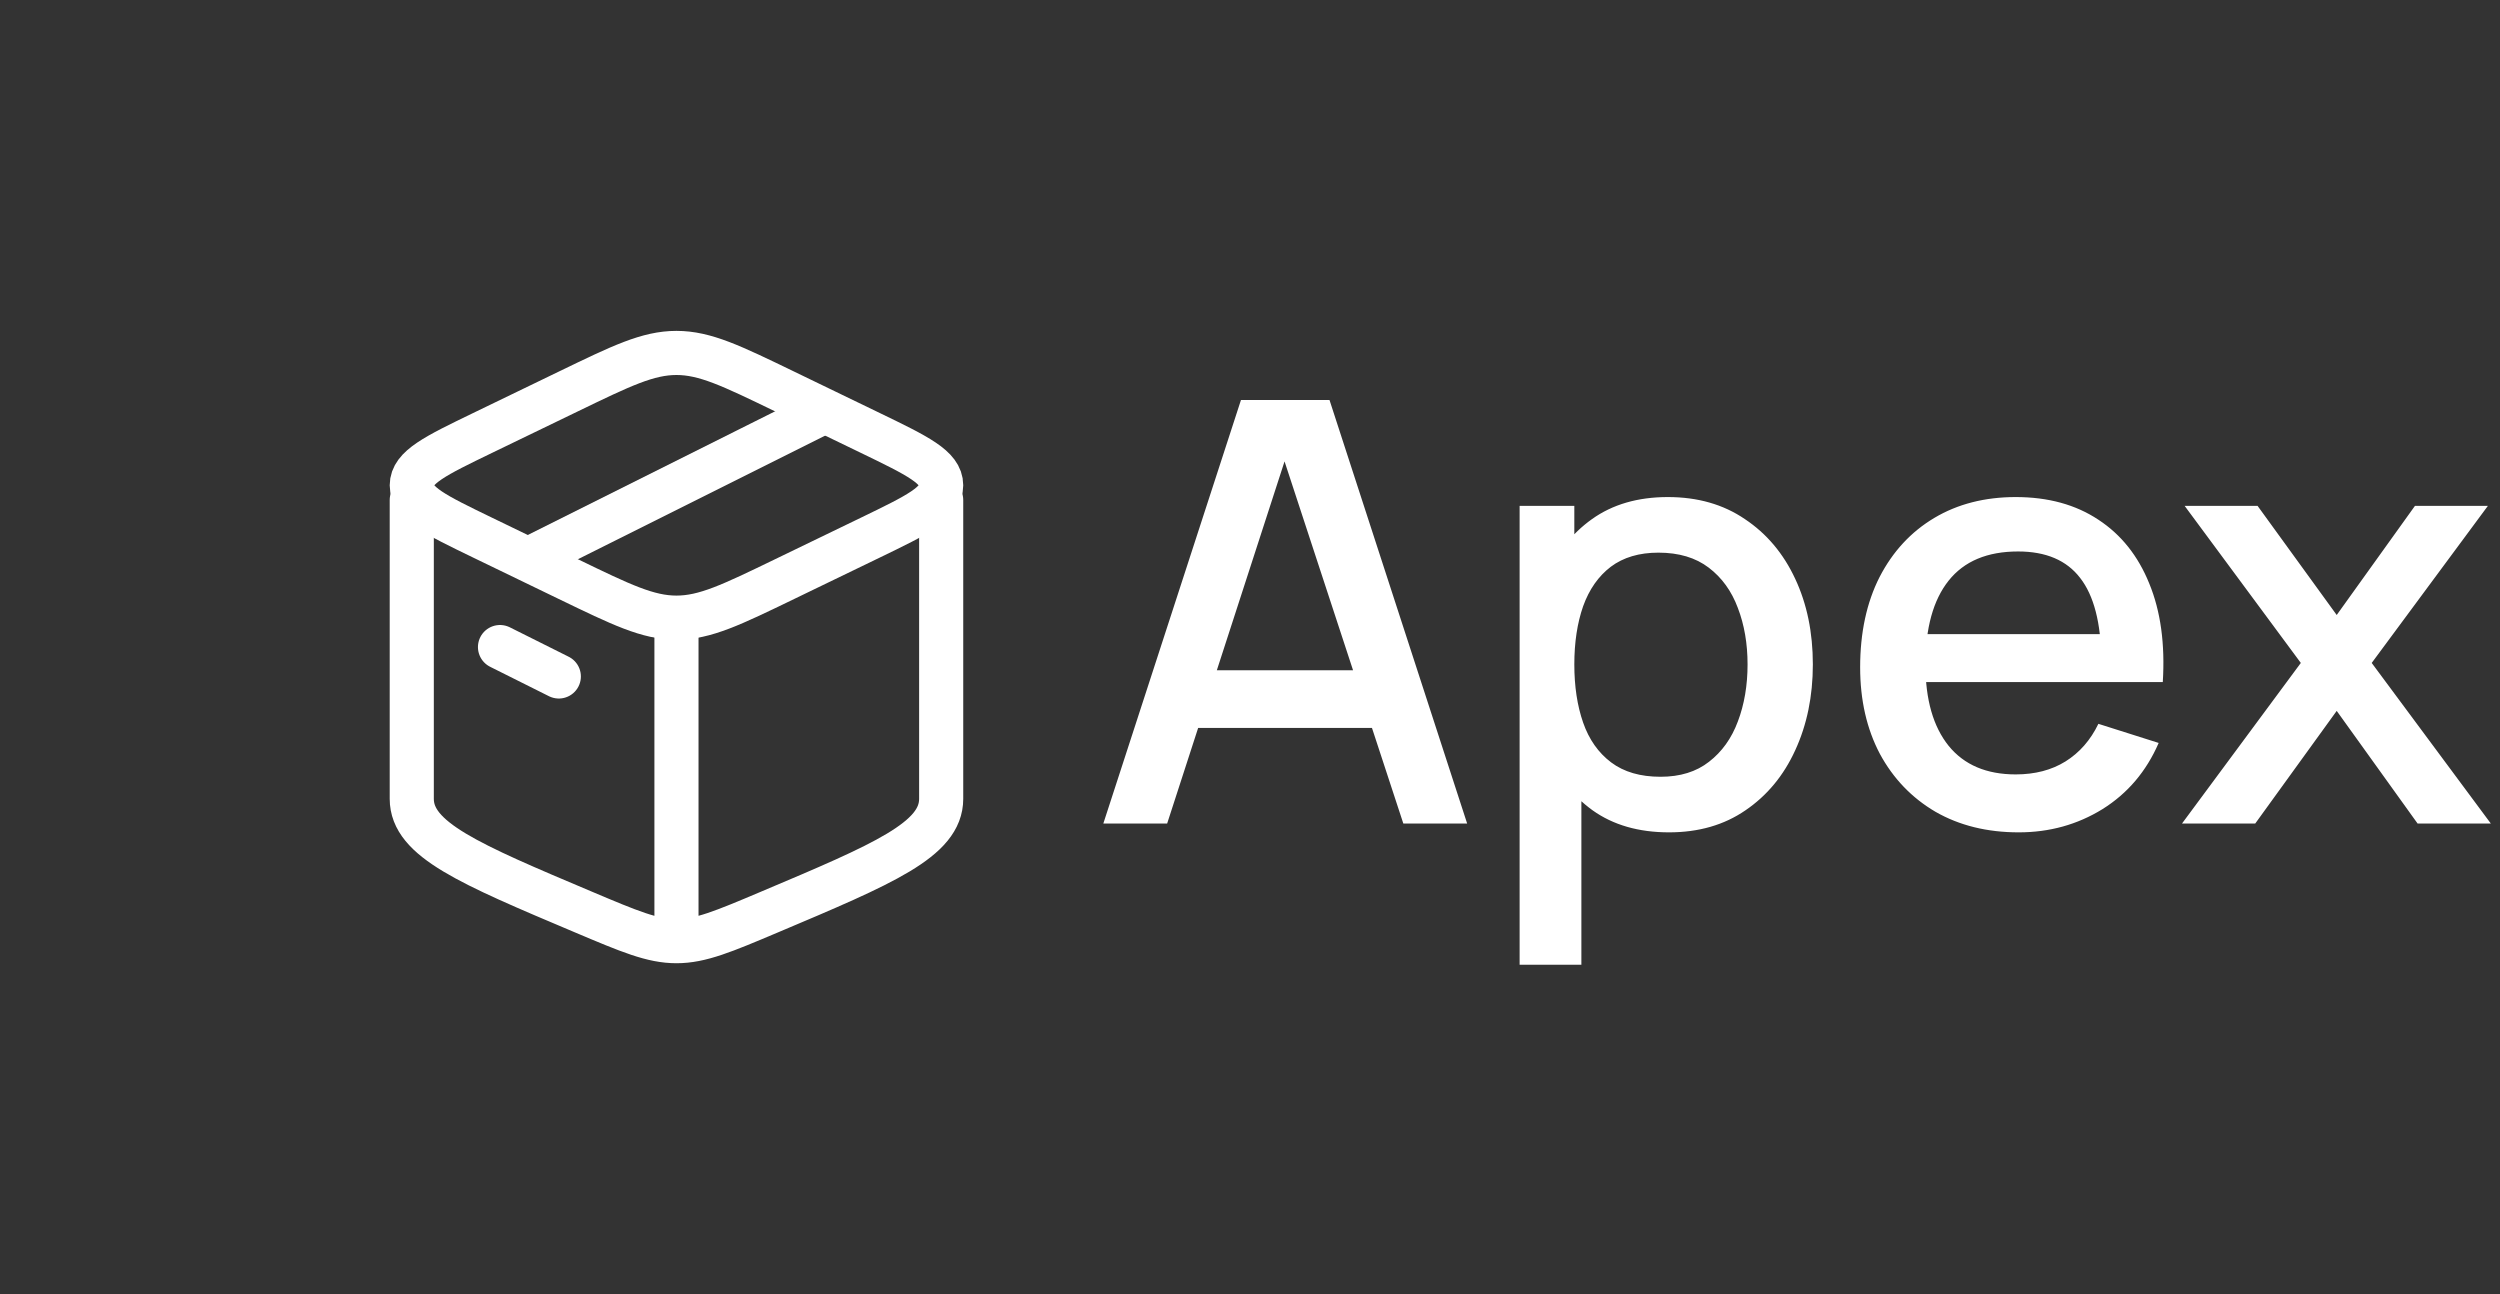 <svg width="85" height="44" viewBox="0 0 85 44" fill="none" xmlns="http://www.w3.org/2000/svg">
<rect x="0" y="0" width="85" height="44" fill="#333333" stroke="none"/>
<path d="M37.513 28L42.193 13.6H45.203L49.883 28H47.713L43.403 14.86H43.943L39.683 28H37.513ZM39.943 24.75V22.79H47.463V24.75H39.943ZM56.747 28.3C55.714 28.3 54.847 28.05 54.147 27.55C53.447 27.043 52.917 26.36 52.557 25.5C52.197 24.64 52.017 23.67 52.017 22.59C52.017 21.51 52.194 20.54 52.547 19.68C52.907 18.82 53.434 18.143 54.127 17.65C54.827 17.15 55.687 16.9 56.707 16.9C57.721 16.9 58.594 17.15 59.327 17.65C60.067 18.143 60.637 18.82 61.037 19.68C61.437 20.533 61.637 21.503 61.637 22.59C61.637 23.67 61.437 24.643 61.037 25.51C60.644 26.37 60.081 27.05 59.347 27.55C58.621 28.05 57.754 28.3 56.747 28.3ZM51.667 32.8V17.2H53.527V24.97H53.767V32.8H51.667ZM56.457 26.41C57.124 26.41 57.674 26.24 58.107 25.9C58.547 25.56 58.874 25.103 59.087 24.53C59.307 23.95 59.417 23.303 59.417 22.59C59.417 21.883 59.307 21.243 59.087 20.67C58.874 20.097 58.544 19.64 58.097 19.3C57.651 18.96 57.081 18.79 56.387 18.79C55.734 18.79 55.194 18.95 54.767 19.27C54.347 19.59 54.034 20.037 53.827 20.61C53.627 21.183 53.527 21.843 53.527 22.59C53.527 23.337 53.627 23.997 53.827 24.57C54.027 25.143 54.344 25.593 54.777 25.92C55.211 26.247 55.771 26.41 56.457 26.41ZM68.635 28.3C67.562 28.3 66.619 28.067 65.805 27.6C64.999 27.127 64.369 26.47 63.915 25.63C63.469 24.783 63.245 23.803 63.245 22.69C63.245 21.51 63.465 20.487 63.905 19.62C64.352 18.753 64.972 18.083 65.765 17.61C66.559 17.137 67.482 16.9 68.535 16.9C69.635 16.9 70.572 17.157 71.345 17.67C72.119 18.177 72.695 18.9 73.075 19.84C73.462 20.78 73.615 21.897 73.535 23.19H71.445V22.43C71.432 21.177 71.192 20.25 70.725 19.65C70.265 19.05 69.562 18.75 68.615 18.75C67.569 18.75 66.782 19.08 66.255 19.74C65.729 20.4 65.465 21.353 65.465 22.6C65.465 23.787 65.729 24.707 66.255 25.36C66.782 26.007 67.542 26.33 68.535 26.33C69.189 26.33 69.752 26.183 70.225 25.89C70.705 25.59 71.079 25.163 71.345 24.61L73.395 25.26C72.975 26.227 72.339 26.977 71.485 27.51C70.632 28.037 69.682 28.3 68.635 28.3ZM64.785 23.19V21.56H72.495V23.19H64.785ZM74.188 28L78.228 22.54L74.278 17.2H76.758L79.448 20.91L82.108 17.2H84.588L80.638 22.54L84.688 28H82.198L79.448 24.17L76.678 28H74.188Z" fill="white"/>
<path d="M23 32C22.182 32 21.4 31.67 19.837 31.009C15.946 29.366 14 28.544 14 27.161C14 26.774 14 20.064 14 17M23 32C23.818 32 24.6 31.67 26.163 31.009C30.054 29.366 32 28.544 32 27.161V17M23 32L23 21.355" stroke="white" stroke-width="1.5" stroke-linecap="round" stroke-linejoin="round"/>
<path d="M19.326 19.691L16.405 18.278C14.802 17.502 14 17.114 14 16.5C14 15.886 14.802 15.498 16.405 14.722L19.326 13.309C21.129 12.436 22.03 12 23 12C23.97 12 24.871 12.436 26.674 13.309L29.595 14.722C31.198 15.498 32 15.886 32 16.5C32 17.114 31.198 17.502 29.595 18.278L26.674 19.691C24.871 20.564 23.97 21 23 21C22.03 21 21.129 20.564 19.326 19.691Z" stroke="white" stroke-width="1.5" stroke-linecap="round" stroke-linejoin="round"/>
<path d="M17 22L19 23" stroke="white" stroke-width="1.5" stroke-linecap="round" stroke-linejoin="round"/>
<path d="M28 14L18 19" stroke="white" stroke-width="1.5" stroke-linecap="round" stroke-linejoin="round"/>
</svg>
